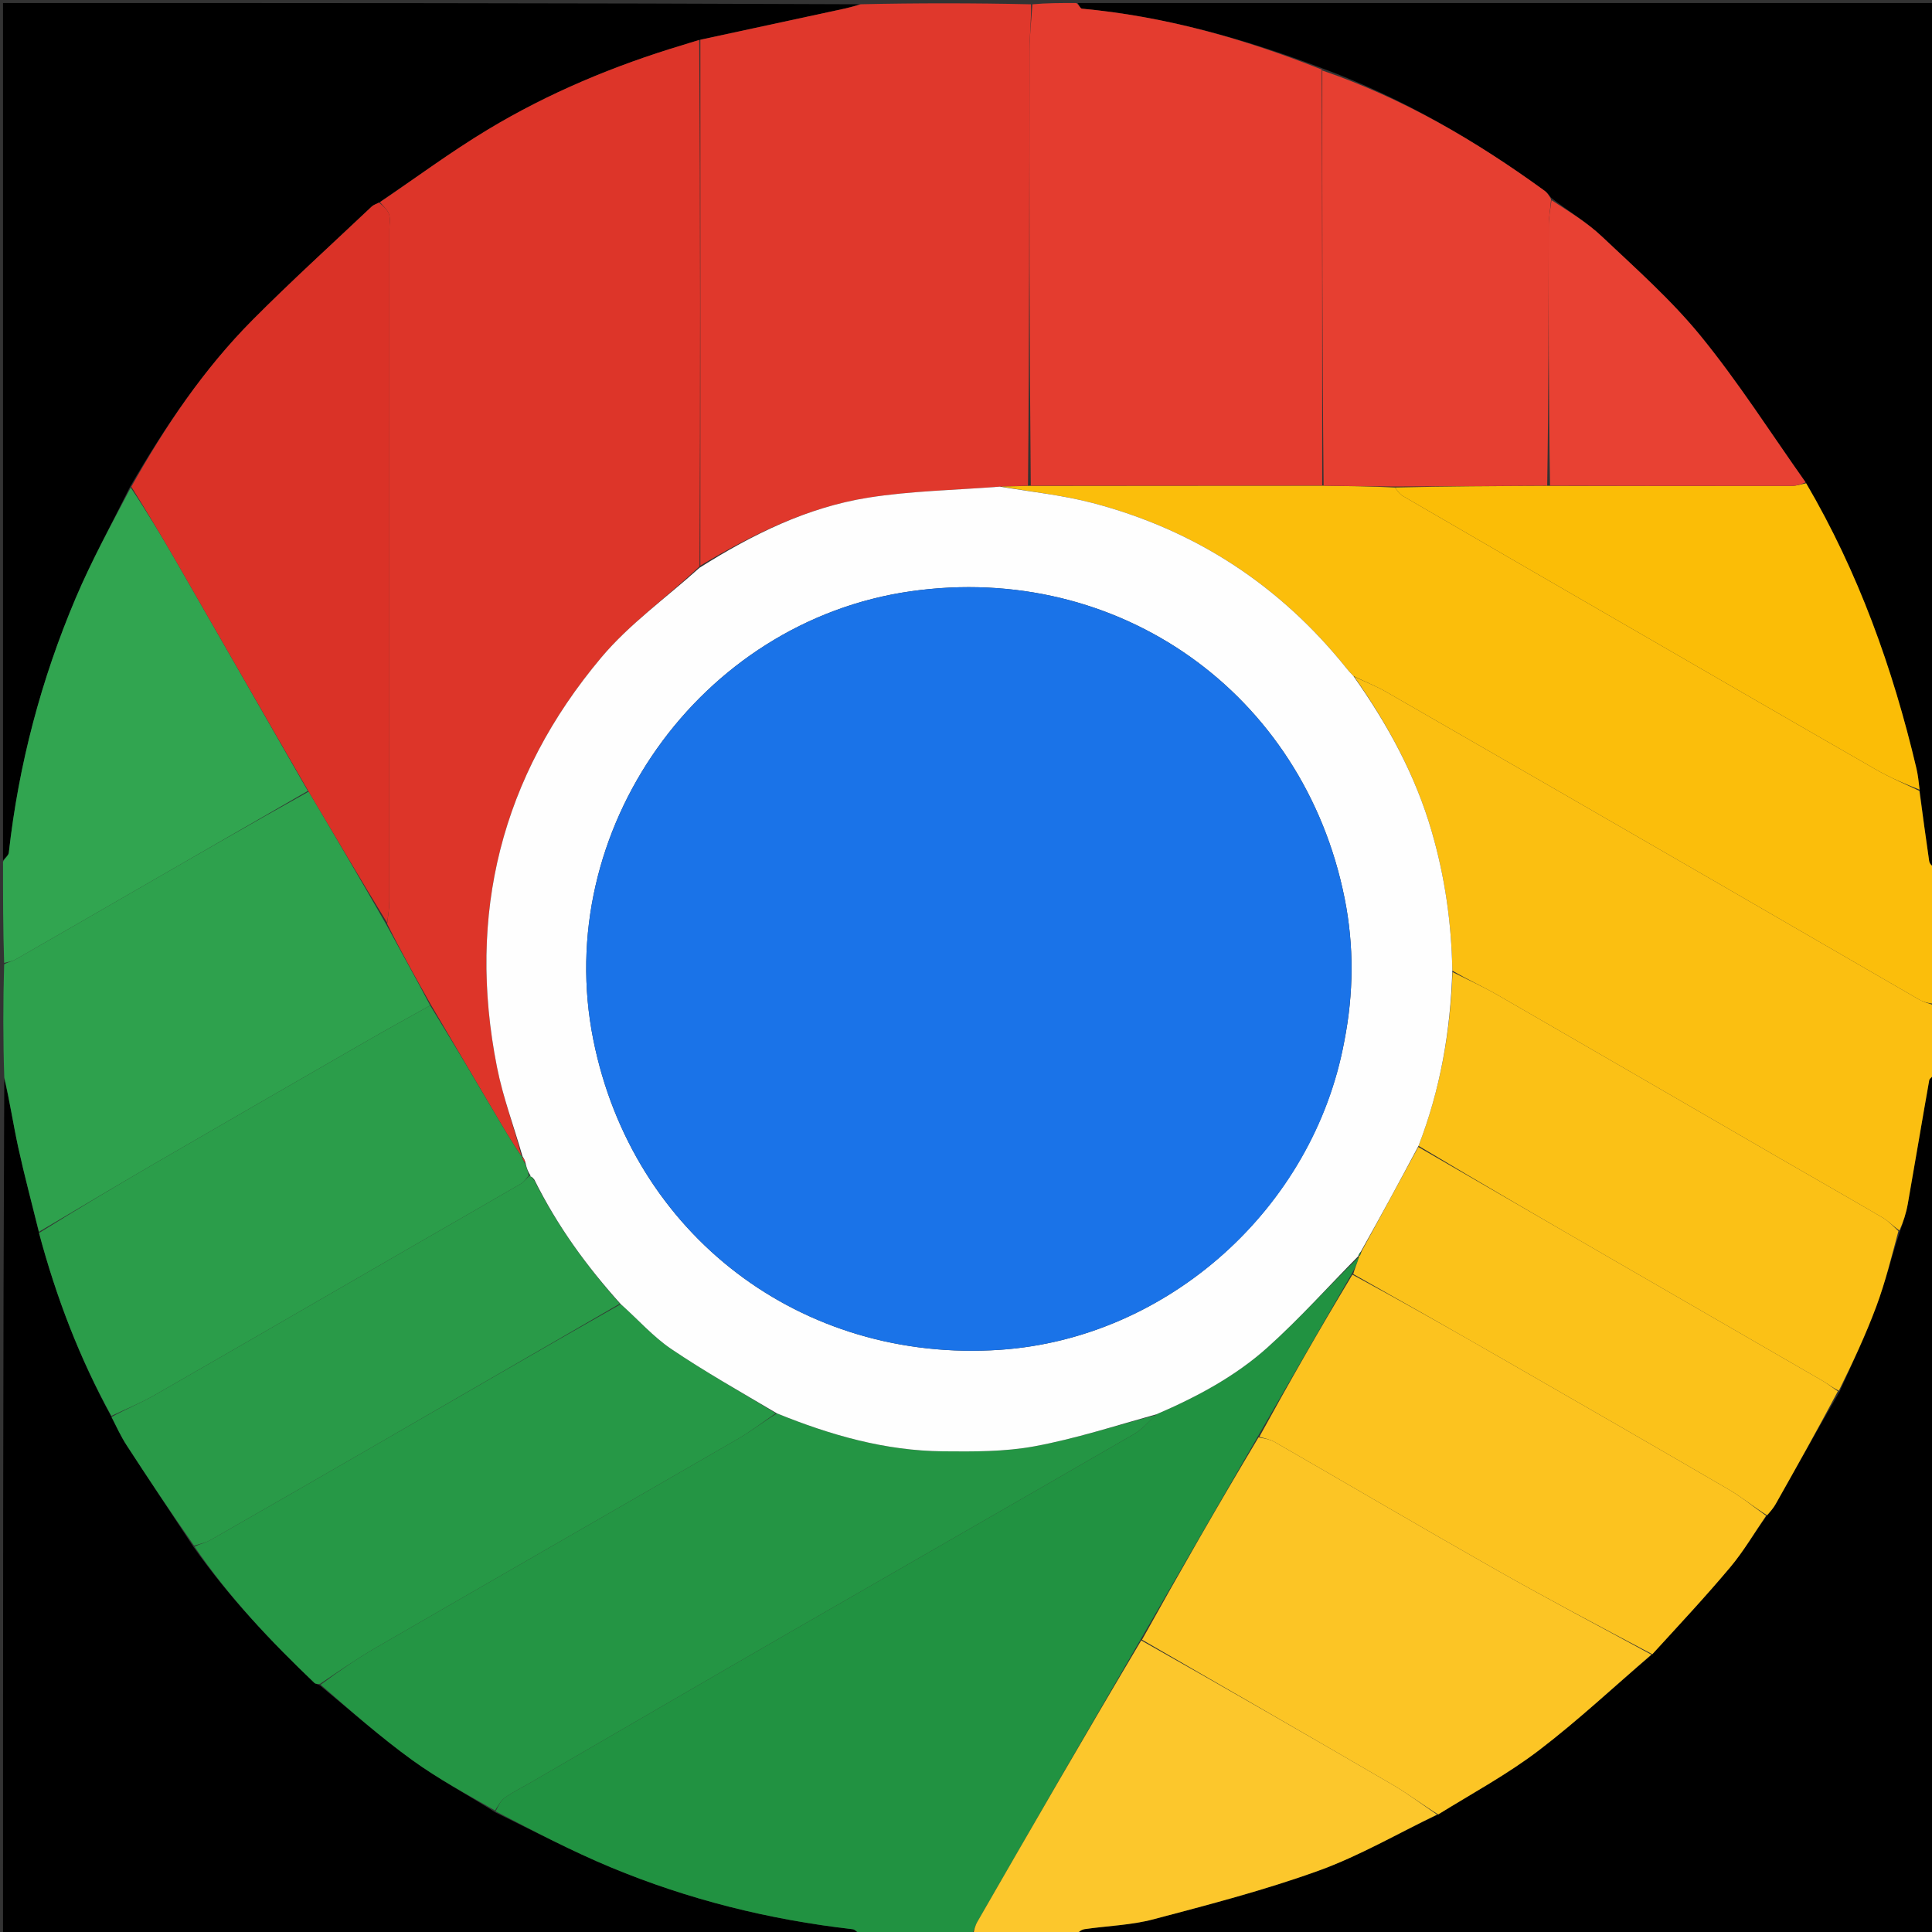 <svg version="1.1" id="Layer_1" xmlns="http://www.w3.org/2000/svg" xmlns:xlink="http://www.w3.org/1999/xlink" x="0px" y="0px"
	 width="100%" viewBox="0 0 640 640" enable-background="new 0 0 640 640" xml:space="preserve">
<rect x="0" y="0" width="640" height="640" fill="#333333" stroke="none"/>
<path fill="#000000" opacity="1" stroke="none" 
	d="
M357,1 
	C451.594,1 546.188,1 641,1 
	C641,96.021 641,191.042 640.662,286.874 
	C639.885,286.846 639.181,286.047 639.051,285.164 
	C637.92,277.451 636.892,269.724 635.896,261.594 
	C635.591,258.96 635.352,256.703 634.835,254.512 
	C627.01,221.363 615.611,189.592 598.132,159.778 
	C586.528,143.371 575.889,126.657 563.461,111.4 
	C553.688,99.402 541.917,88.981 530.613,78.305 
	C525.627,73.596 519.597,69.991 513.903,65.579 
	C513.064,64.569 512.445,63.755 511.653,63.179 
	C488.843,46.595 464.675,32.487 437.851,22.568 
	C411.978,12.752 385.775,5.406 358.385,2.87 
	C357.87,2.823 357.459,1.649 357,1 
z"/>
<path fill="#000000" opacity="1" stroke="none" 
	d="
M1,285 
	C1,190.406 1,95.813 1,1 
	C95.354,1 189.708,1 284.657,1.413 
	C281.649,2.55 278.039,3.234 274.447,4.005 
	C260.297,7.044 246.152,10.11 231.632,13.232 
	C229.564,13.838 227.878,14.403 226.176,14.913 
	C203.53,21.7 181.805,30.75 161.567,42.942 
	C149.3,50.333 137.751,58.915 125.569,67.102 
	C124.546,67.627 123.707,67.878 123.139,68.415 
	C109.963,80.87 96.521,93.061 83.74,105.91 
	C67.494,122.241 54.71,141.249 42.997,161.415 
	C36.861,173.806 30.361,185.667 25.104,198.055 
	C13.636,225.082 6.183,253.256 2.917,282.493 
	C2.817,283.389 1.663,284.167 1,285 
z"/>
<path fill="#000000" opacity="1" stroke="none" 
	d="
M641,356 
	C641,450.927 641,545.854 641,641 
	C546.646,641 452.292,641 357.138,640.657 
	C357.348,639.878 358.322,639.197 359.372,639.045 
	C366.945,637.953 374.739,637.74 382.078,635.797 
	C400.454,630.932 418.932,626.144 436.78,619.697 
	C450.337,614.8 462.99,607.399 476.411,601.059 
	C487.814,594.013 499.398,587.737 509.75,579.844 
	C522.712,569.961 534.66,558.75 547.357,547.979 
	C556.209,538.295 564.974,528.931 573.204,519.118 
	C577.625,513.847 581.129,507.806 585.368,501.969 
	C586.533,500.639 587.491,499.516 588.204,498.254 
	C595.196,485.865 602.146,473.454 609.431,460.883 
	C613.739,451.368 618.072,442.148 621.604,432.629 
	C624.571,424.635 626.603,416.294 629.393,407.914 
	C630.494,404.769 631.445,401.853 631.973,398.862 
	C634.383,385.203 636.65,371.519 639.078,357.864 
	C639.205,357.151 640.336,356.617 641,356 
z"/>
<path fill="#000000" opacity="1" stroke="none" 
	d="
M285,641 
	C190.406,641 95.813,641 1,641 
	C1,546.646 1,452.292 1.417,357.393 
	C3.224,364.633 4.379,372.469 6.066,380.189 
	C8.106,389.528 10.598,398.768 12.932,408.452 
	C18.646,429.828 26.387,449.984 36.946,469.4 
	C38.655,472.782 40.112,475.934 41.984,478.815 
	C49.211,489.936 56.57,500.97 64.035,512.346 
	C75.839,529.071 89.606,543.602 104.124,557.46 
	C104.553,557.869 105.339,557.905 106.109,558.409 
	C116.306,566.851 126.038,575.431 136.496,583.009 
	C145.208,589.323 154.773,594.459 164.156,600.397 
	C177.008,606.686 189.446,613.219 202.366,618.59 
	C228.031,629.261 254.813,635.926 282.456,639.078 
	C283.365,639.182 284.155,640.336 285,641 
z"/>
<path fill="#219241" opacity="1" stroke="none" 
	d="
M285.469,641 
	C284.155,640.336 283.365,639.182 282.456,639.078 
	C254.813,635.926 228.031,629.261 202.366,618.59 
	C189.446,613.219 177.008,606.686 164.186,600.026 
	C165.104,598.035 165.96,596.369 167.319,595.427 
	C170.041,593.542 173.045,592.065 175.92,590.399 
	C204.522,573.819 233.091,557.182 261.729,540.665 
	C299.722,518.752 337.788,496.965 375.749,474.999 
	C378.441,473.442 380.541,470.859 383.133,468.483 
	C396.616,462.689 409.276,455.886 419.939,446.307 
	C430.518,436.803 440.054,426.14 450.233,416.318 
	C449.589,418.425 448.76,420.199 447.65,422.167 
	C437.176,440.214 426.983,458.068 416.515,476.116 
	C403.502,498.545 390.763,520.778 377.762,543.231 
	C359.59,574.48 341.672,605.504 323.796,636.552 
	C323.005,637.925 322.59,639.513 322,641 
	C309.979,641 297.958,641 285.469,641 
z"/>
<path fill="#E0382C" opacity="1" stroke="none" 
	d="
M232.006,13.165 
	C246.152,10.11 260.297,7.044 274.447,4.005 
	C278.039,3.234 281.649,2.55 285.125,1.413 
	C303.688,1 322.375,1 341.522,1.427 
	C341.655,6.809 341.051,11.765 341.043,16.721 
	C340.969,64.759 340.995,112.797 340.533,160.888 
	C337.267,161.02 334.462,161.1 331.217,161.207 
	C316.4,162.366 301.88,162.601 287.678,164.844 
	C267.451,168.038 249.251,177.007 231.993,187.381 
	C231.997,129.004 232.002,71.084 232.006,13.165 
z"/>
<path fill="#FBBE0B" opacity="1" stroke="none" 
	d="
M331.656,161.18 
	C334.462,161.1 337.267,161.02 340.999,160.944 
	C373.949,160.91 405.973,160.872 438.462,160.89 
	C446.621,161.02 454.313,161.094 462.09,161.491 
	C462.963,162.626 463.614,163.669 464.555,164.216 
	C487.826,177.746 511.121,191.233 534.424,204.706 
	C563.48,221.506 592.524,238.329 621.635,255.033 
	C626.198,257.651 631.092,259.693 635.833,262.001 
	C636.892,269.724 637.92,277.451 639.051,285.164 
	C639.181,286.047 639.885,286.846 640.662,287.342 
	C641,302.021 641,317.042 640.629,332.509 
	C638.734,332.347 637.108,331.913 635.701,331.101 
	C613.547,318.315 591.434,305.456 569.284,292.662 
	C532.607,271.478 495.923,250.306 459.201,229.2 
	C455.819,227.257 452.145,225.823 448.346,223.962 
	C447.437,223.014 446.766,222.275 446.143,221.497 
	C424.109,193.971 396.034,175.566 361.979,166.628 
	C352.076,164.029 341.774,162.954 331.656,161.18 
z"/>
<path fill="#E43C2F" opacity="1" stroke="none" 
	d="
M437.996,160.834 
	C405.973,160.872 373.949,160.91 341.459,160.892 
	C340.995,112.797 340.969,64.759 341.043,16.721 
	C341.051,11.765 341.655,6.809 341.991,1.427 
	C346.689,1 351.379,1 356.534,1 
	C357.459,1.649 357.87,2.823 358.385,2.87 
	C385.775,5.406 411.978,12.752 437.841,23.044 
	C438.015,69.501 438.006,115.167 437.996,160.834 
z"/>
<path fill="#FBBF11" opacity="1" stroke="none" 
	d="
M448.607,224.153 
	C452.145,225.823 455.819,227.257 459.201,229.2 
	C495.923,250.306 532.607,271.478 569.284,292.662 
	C591.434,305.456 613.547,318.315 635.701,331.101 
	C637.108,331.913 638.734,332.347 640.629,332.978 
	C641,340.354 641,347.708 641,355.531 
	C640.336,356.617 639.205,357.151 639.078,357.864 
	C636.65,371.519 634.383,385.203 631.973,398.862 
	C631.445,401.853 630.494,404.769 629.218,407.617 
	C627.065,406.141 625.588,404.499 623.772,403.436 
	C612.309,396.724 600.758,390.163 589.26,383.509 
	C558.217,365.546 527.206,347.526 496.129,329.621 
	C491.286,326.831 486.162,324.525 481.102,321.536 
	C480.822,305.575 478.615,290.399 474.286,275.475 
	C468.858,256.764 459.714,239.985 448.607,224.153 
z"/>
<path fill="#2EA14D" opacity="1" stroke="none" 
	d="
M12.894,408.052 
	C10.598,398.768 8.106,389.528 6.066,380.189 
	C4.379,372.469 3.224,364.633 1.417,356.924 
	C1,344.646 1,332.292 1.371,319.447 
	C2.842,318.612 4.048,318.454 5.024,317.895 
	C18.836,309.984 32.617,302.019 46.405,294.065 
	C64.933,283.378 83.46,272.691 102.249,262.224 
	C111.01,276.961 119.51,291.479 128.02,306.357 
	C132.965,315.478 137.899,324.24 142.496,333.075 
	C134.651,337.402 127.117,341.608 119.641,345.914 
	C96.906,359.011 74.168,372.103 51.481,385.283 
	C38.568,392.785 25.753,400.456 12.894,408.052 
z"/>
<path fill="#31A550" opacity="1" stroke="none" 
	d="
M101.987,262.004 
	C83.46,272.691 64.933,283.378 46.405,294.065 
	C32.617,302.019 18.836,309.984 5.024,317.895 
	C4.048,318.454 2.842,318.612 1.371,318.978 
	C1,307.979 1,296.958 1,285.469 
	C1.663,284.167 2.817,283.389 2.917,282.493 
	C6.183,253.256 13.636,225.082 25.104,198.055 
	C30.361,185.667 36.861,173.806 43.307,161.526 
	C48.638,169.493 53.543,177.593 58.266,185.797 
	C72.877,211.178 87.419,236.598 101.987,262.004 
z"/>
<path fill="#FCC72C" opacity="1" stroke="none" 
	d="
M322.469,641 
	C322.59,639.513 323.005,637.925 323.796,636.552 
	C341.672,605.504 359.59,574.48 378.053,543.406 
	C406.183,559.297 433.792,575.179 461.31,591.218 
	C466.411,594.191 471.143,597.798 476.045,601.113 
	C462.99,607.399 450.337,614.8 436.78,619.697 
	C418.932,626.144 400.454,630.932 382.078,635.797 
	C374.739,637.74 366.945,637.953 359.372,639.045 
	C358.322,639.197 357.348,639.878 356.67,640.657 
	C345.646,641 334.292,641 322.469,641 
z"/>
<path fill="#E63F31" opacity="1" stroke="none" 
	d="
M438.462,160.89 
	C438.006,115.167 438.015,69.501 438.034,23.358 
	C464.675,32.487 488.843,46.595 511.653,63.179 
	C512.445,63.755 513.064,64.569 513.816,65.996 
	C513.578,69.345 513.043,71.97 513.038,74.597 
	C512.976,103.343 512.998,132.089 512.531,160.887 
	C495.378,161.016 478.691,161.092 462.005,161.167 
	C454.313,161.094 446.621,161.02 438.462,160.89 
z"/>
<path fill="#FBBD06" opacity="1" stroke="none" 
	d="
M462.09,161.491 
	C478.691,161.092 495.378,161.016 512.997,160.943 
	C540.474,160.962 567.02,160.993 593.565,160.956 
	C595.152,160.953 596.738,160.397 598.325,160.099 
	C615.611,189.592 627.01,221.363 634.835,254.512 
	C635.352,256.703 635.591,258.96 635.896,261.594 
	C631.092,259.693 626.198,257.651 621.635,255.033 
	C592.524,238.329 563.48,221.506 534.424,204.706 
	C511.121,191.233 487.826,177.746 464.555,164.216 
	C463.614,163.669 462.963,162.626 462.09,161.491 
z"/>
<path fill="#E84133" opacity="1" stroke="none" 
	d="
M598.132,159.778 
	C596.738,160.397 595.152,160.953 593.565,160.956 
	C567.02,160.993 540.474,160.962 513.463,160.89 
	C512.998,132.089 512.976,103.343 513.038,74.597 
	C513.043,71.97 513.578,69.345 513.954,66.302 
	C519.597,69.991 525.627,73.596 530.613,78.305 
	C541.917,88.981 553.688,99.402 563.461,111.4 
	C575.889,126.657 586.528,143.371 598.132,159.778 
z"/>
<path fill="#DD3529" opacity="1" stroke="none" 
	d="
M142.834,333.001 
	C137.899,324.24 132.965,315.478 128.244,306.009 
	C128.638,302.999 128.976,300.697 128.977,298.394 
	C129.005,224.209 129,150.024 128.998,75.84 
	C128.998,74.176 129.37,72.375 128.849,70.889 
	C128.332,69.414 126.906,68.258 125.879,66.962 
	C137.751,58.915 149.3,50.333 161.567,42.942 
	C181.805,30.75 203.53,21.7 226.176,14.913 
	C227.878,14.403 229.564,13.838 231.632,13.232 
	C232.002,71.084 231.997,129.004 231.739,187.613 
	C220.649,198.061 208.505,206.719 199.212,217.774 
	C166.03,257.246 154.615,302.872 164.638,353.524 
	C166.616,363.518 170.246,373.185 172.756,382.996 
	C170.105,379.155 167.794,375.332 165.523,371.485 
	C157.952,358.662 150.396,345.83 142.834,333.001 
z"/>
<path fill="#DA3227" opacity="1" stroke="none" 
	d="
M125.569,67.102 
	C126.906,68.258 128.332,69.414 128.849,70.889 
	C129.37,72.375 128.998,74.176 128.998,75.84 
	C129,150.024 129.005,224.209 128.977,298.394 
	C128.976,300.697 128.638,302.999 128.233,305.649 
	C119.51,291.479 111.01,276.961 102.249,262.224 
	C87.419,236.598 72.877,211.178 58.266,185.797 
	C53.543,177.593 48.638,169.493 43.507,161.236 
	C54.71,141.249 67.494,122.241 83.74,105.91 
	C96.521,93.061 109.963,80.87 123.139,68.415 
	C123.707,67.878 124.546,67.627 125.569,67.102 
z"/>
<path fill="#FCC525" opacity="1" stroke="none" 
	d="
M476.411,601.059 
	C471.143,597.798 466.411,594.191 461.31,591.218 
	C433.792,575.179 406.183,559.297 378.314,543.186 
	C390.763,520.778 403.502,498.545 416.902,476.152 
	C419.121,476.539 420.81,476.856 422.216,477.666 
	C446.688,491.758 471.036,506.068 495.601,519.994 
	C512.599,529.631 529.888,538.758 547.046,548.112 
	C534.66,558.75 522.712,569.961 509.75,579.844 
	C499.398,587.737 487.814,594.013 476.411,601.059 
z"/>
<path fill="#FCC31F" opacity="1" stroke="none" 
	d="
M547.357,547.979 
	C529.888,538.758 512.599,529.631 495.601,519.994 
	C471.036,506.068 446.688,491.758 422.216,477.666 
	C420.81,476.856 419.121,476.539 417.176,475.957 
	C426.983,458.068 437.176,440.214 448.004,422.237 
	C464.928,431.41 481.239,440.667 497.499,450.012 
	C522.551,464.411 547.603,478.811 572.569,493.358 
	C576.943,495.907 580.898,499.176 585.047,502.112 
	C581.129,507.806 577.625,513.847 573.204,519.118 
	C564.974,528.931 556.209,538.295 547.357,547.979 
z"/>
<path fill="#FBC116" opacity="1" stroke="none" 
	d="
M481.168,321.996 
	C486.162,324.525 491.286,326.831 496.129,329.621 
	C527.206,347.526 558.217,365.546 589.26,383.509 
	C600.758,390.163 612.309,396.724 623.772,403.436 
	C625.588,404.499 627.065,406.141 628.874,407.811 
	C626.603,416.294 624.571,424.635 621.604,432.629 
	C618.072,442.148 613.739,451.368 609.133,460.708 
	C606.879,459.567 605.312,458.317 603.596,457.324 
	C580.874,444.17 558.123,431.064 535.394,417.921 
	C513.53,405.279 491.683,392.606 469.905,379.577 
	C477.171,360.813 480.475,341.659 481.168,321.996 
z"/>
<path fill="#FBC21A" opacity="1" stroke="none" 
	d="
M469.828,379.947 
	C491.683,392.606 513.53,405.279 535.394,417.921 
	C558.123,431.064 580.874,444.17 603.596,457.324 
	C605.312,458.317 606.879,459.567 608.812,460.873 
	C602.146,473.454 595.196,485.865 588.204,498.254 
	C587.491,499.516 586.533,500.639 585.368,501.969 
	C580.898,499.176 576.943,495.907 572.569,493.358 
	C547.603,478.811 522.551,464.411 497.499,450.012 
	C481.239,440.667 464.928,431.41 448.285,422.043 
	C448.76,420.199 449.589,418.425 450.216,416.36 
	C450.014,416.07 449.927,416.04 450.288,416.071 
	C450.725,415.647 450.8,415.193 451.07,414.455 
	C457.453,402.764 463.641,391.355 469.828,379.947 
z"/>
<path fill="#249544" opacity="1" stroke="none" 
	d="
M382.915,468.753 
	C380.541,470.859 378.441,473.442 375.749,474.999 
	C337.788,496.965 299.722,518.752 261.729,540.665 
	C233.091,557.182 204.522,573.819 175.92,590.399 
	C173.045,592.065 170.041,593.542 167.319,595.427 
	C165.96,596.369 165.104,598.035 163.99,599.745 
	C154.773,594.459 145.208,589.323 136.496,583.009 
	C126.038,575.431 116.306,566.851 106.213,558.078 
	C112.301,553.545 118.303,549.406 124.593,545.768 
	C164.492,522.694 204.472,499.761 244.371,476.687 
	C248.759,474.149 252.8,471.011 257.369,468.197 
	C275.242,475.47 293.295,480.581 312.348,480.768 
	C322.462,480.867 332.784,480.932 342.661,479.109 
	C356.253,476.601 369.513,472.291 382.915,468.753 
z"/>
<path fill="#2B9D4A" opacity="1" stroke="none" 
	d="
M142.496,333.075 
	C150.396,345.83 157.952,358.662 165.523,371.485 
	C167.794,375.332 170.105,379.155 172.714,382.996 
	C173.03,383.004 173.028,382.919 172.923,383.275 
	C173.203,384.243 173.589,384.855 174.026,385.747 
	C174.496,387.042 174.913,388.057 175.158,389.431 
	C174.166,390.59 173.468,391.601 172.507,392.16 
	C161.298,398.676 150.041,405.11 138.813,411.593 
	C109.591,428.466 80.405,445.399 51.134,462.186 
	C46.573,464.802 41.643,466.775 36.884,469.045 
	C26.387,449.984 18.646,429.828 12.932,408.452 
	C25.753,400.456 38.568,392.785 51.481,385.283 
	C74.168,372.103 96.906,359.011 119.641,345.914 
	C127.117,341.608 134.651,337.402 142.496,333.075 
z"/>
<path fill="#269846" opacity="1" stroke="none" 
	d="
M257.001,468.151 
	C252.8,471.011 248.759,474.149 244.371,476.687 
	C204.472,499.761 164.492,522.694 124.593,545.768 
	C118.303,549.406 112.301,553.545 106.062,557.783 
	C105.339,557.905 104.553,557.869 104.124,557.46 
	C89.606,543.602 75.839,529.071 64.427,512.333 
	C66.354,511.405 68.177,511.034 69.71,510.158 
	C87.608,499.929 105.476,489.648 123.325,479.334 
	C150.673,463.53 178,447.691 205.63,432.005 
	C211.37,437.105 216.331,442.784 222.37,446.87 
	C233.582,454.454 245.422,461.109 257.001,468.151 
z"/>
<path fill="#299A48" opacity="1" stroke="none" 
	d="
M205.336,431.866 
	C178,447.691 150.673,463.53 123.325,479.334 
	C105.476,489.648 87.608,499.929 69.71,510.158 
	C68.177,511.034 66.354,511.405 64.273,512.024 
	C56.57,500.97 49.211,489.936 41.984,478.815 
	C40.112,475.934 38.655,472.782 36.946,469.4 
	C41.643,466.775 46.573,464.802 51.134,462.186 
	C80.405,445.399 109.591,428.466 138.813,411.593 
	C150.041,405.11 161.298,398.676 172.507,392.16 
	C173.468,391.601 174.166,390.59 175.38,389.496 
	C175.775,389.202 175.699,389.659 175.881,389.861 
	C176.306,390.318 176.551,390.573 177.042,391.095 
	C184.682,406.218 194.369,419.486 205.336,431.866 
z"/>
<path fill="#FEFEFE" opacity="1" stroke="none" 
	d="
M175.699,389.659 
	C175.699,389.659 175.775,389.202 175.553,389.137 
	C174.913,388.057 174.496,387.042 174.1,385.365 
	C173.757,384.108 173.393,383.513 173.028,382.919 
	C173.028,382.919 173.03,383.004 173.072,383.003 
	C170.246,373.185 166.616,363.518 164.638,353.524 
	C154.615,302.872 166.03,257.246 199.212,217.774 
	C208.505,206.719 220.649,198.061 231.739,188.072 
	C249.251,177.007 267.451,168.038 287.678,164.844 
	C301.88,162.601 316.4,162.366 331.217,161.207 
	C341.774,162.954 352.076,164.029 361.979,166.628 
	C396.034,175.566 424.109,193.971 446.143,221.497 
	C446.766,222.275 447.437,223.014 448.346,223.962 
	C459.714,239.985 468.858,256.764 474.286,275.475 
	C478.615,290.399 480.822,305.575 481.102,321.536 
	C480.475,341.659 477.171,360.813 469.905,379.577 
	C463.641,391.355 457.453,402.764 450.809,414.578 
	C450.21,415.336 450.069,415.688 449.927,416.04 
	C449.927,416.04 450.014,416.07 450.031,416.028 
	C440.054,426.14 430.518,436.803 419.939,446.307 
	C409.276,455.886 396.616,462.689 383.133,468.483 
	C369.513,472.291 356.253,476.601 342.661,479.109 
	C332.784,480.932 322.462,480.867 312.348,480.768 
	C293.295,480.581 275.242,475.47 257.369,468.197 
	C245.422,461.109 233.582,454.454 222.37,446.87 
	C216.331,442.784 211.37,437.105 205.63,432.005 
	C194.369,419.486 184.682,406.218 177.018,390.783 
	C176.397,390.022 176.048,389.84 175.699,389.659 
M445.346,344.78 
	C448.424,329.062 448.565,313.301 445.427,297.612 
	C431.812,229.533 370.431,186.108 301.765,195.859 
	C231.756,205.801 182.641,275.162 196.546,344.451 
	C209.51,409.054 265.445,451.651 331.377,447.132 
	C386.867,443.328 435.066,400.333 445.346,344.78 
z"/>
<path fill="#219241" opacity="1" stroke="none" 
	d="
M450.288,416.071 
	C450.069,415.688 450.21,415.336 450.614,414.861 
	C450.8,415.193 450.725,415.647 450.288,416.071 
z"/>
<path fill="#DD3529" opacity="1" stroke="none" 
	d="
M172.923,383.275 
	C173.393,383.513 173.757,384.108 174.048,385.085 
	C173.589,384.855 173.203,384.243 172.923,383.275 
z"/>
<path fill="#2B9D4A" opacity="1" stroke="none" 
	d="
M175.881,389.861 
	C176.048,389.84 176.397,390.022 176.771,390.516 
	C176.551,390.573 176.306,390.318 175.881,389.861 
z"/>
<path fill="#1A73E8" opacity="1" stroke="none" 
	d="
M445.262,345.198 
	C435.066,400.333 386.867,443.328 331.377,447.132 
	C265.445,451.651 209.51,409.054 196.546,344.451 
	C182.641,275.162 231.756,205.801 301.765,195.859 
	C370.431,186.108 431.812,229.533 445.427,297.612 
	C448.565,313.301 448.424,329.062 445.262,345.198 
z"/>
</svg>
